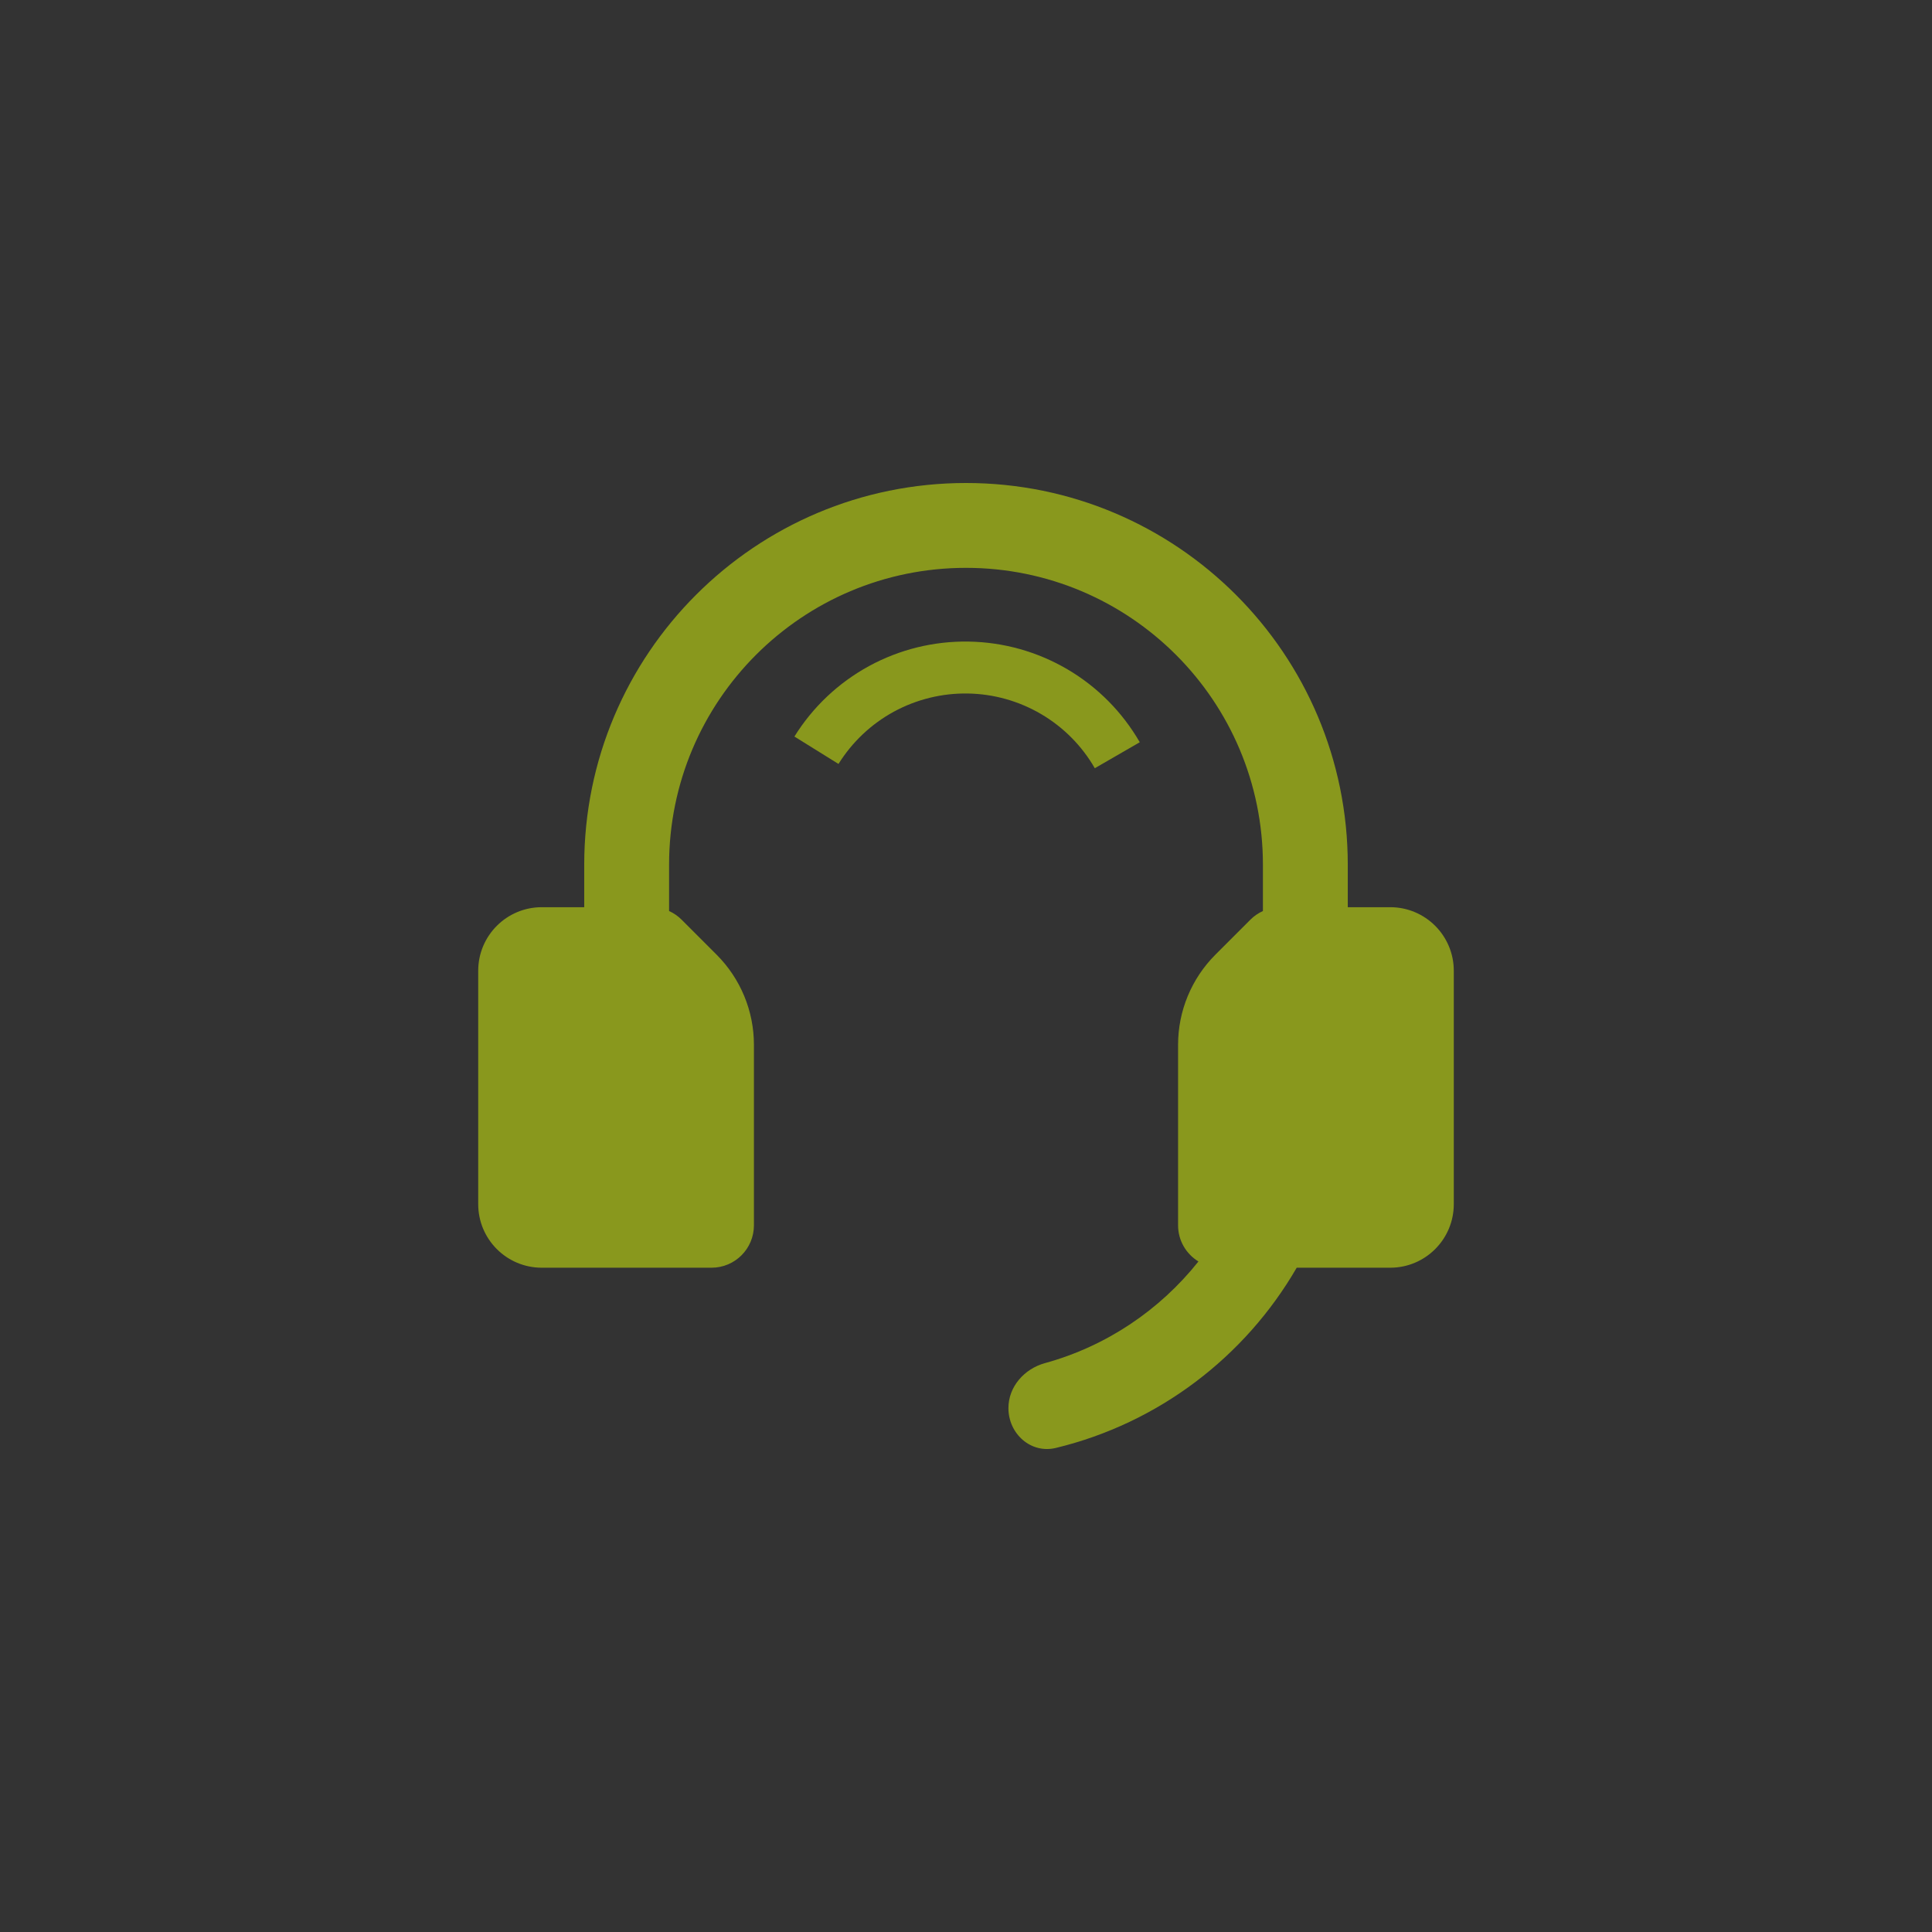 <svg width="48" height="48" viewBox="0 0 48 48" fill="none" xmlns="http://www.w3.org/2000/svg">
<rect x="0" y="0" width="48" height="48" fill="#333333" stroke="none"/>
<path d="M24 12C29.238 12 33.485 16.247 33.485 21.485V22.539H34.539C35.412 22.539 36.119 23.246 36.119 24.119V29.916C36.119 30.789 35.412 31.496 34.539 31.496H32.216C30.935 33.71 28.784 35.358 26.231 35.974C25.611 36.123 25.054 35.622 25.054 34.984C25.054 34.451 25.449 34.007 25.963 33.866C27.489 33.446 28.816 32.547 29.775 31.341C29.472 31.156 29.269 30.824 29.269 30.442V25.956C29.269 25.117 29.603 24.313 30.195 23.72L31.068 22.847C31.158 22.757 31.263 22.686 31.377 22.634V21.485C31.377 17.41 28.074 14.108 24 14.108C19.926 14.108 16.623 17.41 16.623 21.485V22.634C16.737 22.686 16.842 22.757 16.932 22.847L17.805 23.72C18.397 24.313 18.731 25.117 18.731 25.956V30.442C18.731 31.025 18.259 31.496 17.677 31.496H13.461C12.588 31.496 11.881 30.789 11.881 29.916V24.119C11.881 23.246 12.588 22.539 13.461 22.539H14.515V21.485C14.515 16.247 18.762 12 24 12Z" fill="#E0FE08" fill-opacity="0.5"/>
<path d="M24.067 15.94C24.931 15.954 25.777 16.192 26.522 16.63C27.267 17.068 27.885 17.692 28.317 18.441L27.2 19.086C26.88 18.53 26.421 18.067 25.868 17.742C25.315 17.417 24.687 17.24 24.046 17.23C23.405 17.219 22.771 17.375 22.208 17.681C21.645 17.988 21.171 18.436 20.832 18.98L19.737 18.299C20.193 17.565 20.832 16.962 21.591 16.548C22.35 16.135 23.203 15.925 24.067 15.94Z" fill="#E0FE08" fill-opacity="0.5"/>
</svg>
